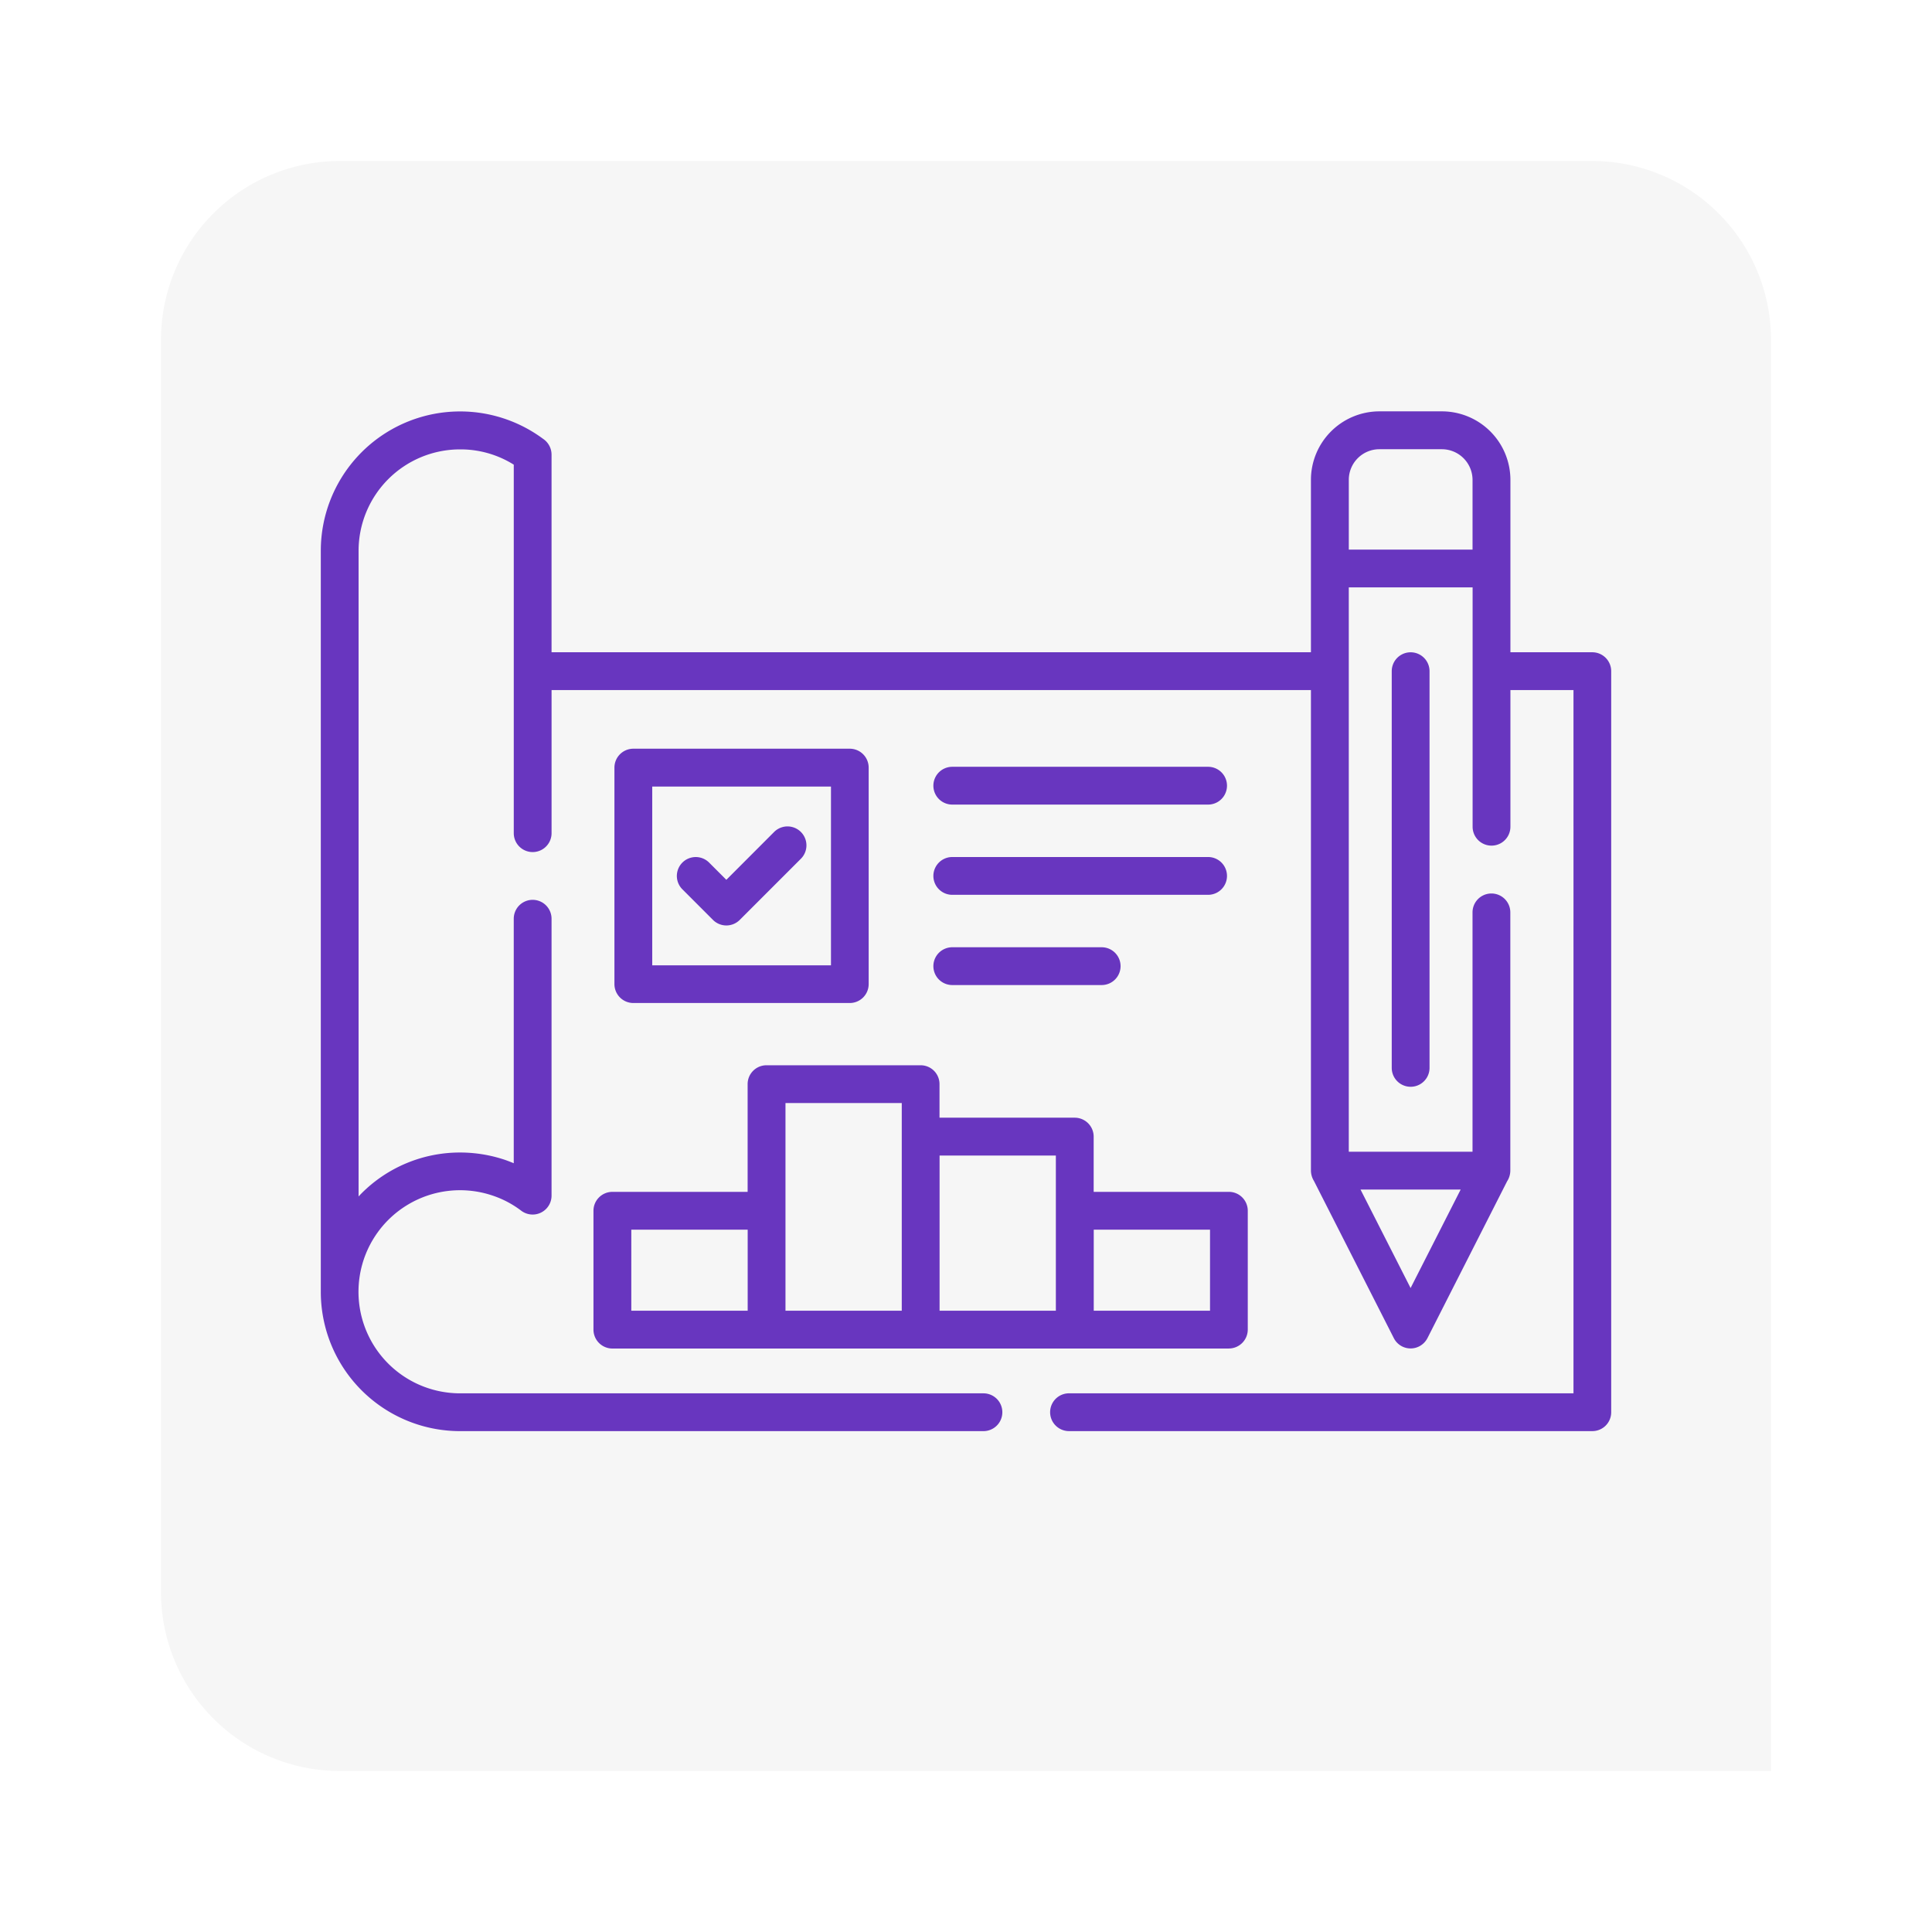 <svg xmlns="http://www.w3.org/2000/svg" xmlns:xlink="http://www.w3.org/1999/xlink" width="108" height="108" viewBox="0 0 108 108">
  <defs>
    <filter id="Rectángulo_43490" x="0" y="0" width="108" height="108" filterUnits="userSpaceOnUse">
      <feOffset dy="3" input="SourceAlpha"/>
      <feGaussianBlur stdDeviation="3" result="blur"/>
      <feFlood flood-opacity="0.161"/>
      <feComposite operator="in" in2="blur"/>
      <feComposite in="SourceGraphic"/>
    </filter>
  </defs>
  <g id="Grupo_136144" data-name="Grupo 136144" transform="translate(-957 -4340)">
    <g transform="matrix(1, 0, 0, 1, 957, 4340)" filter="url(#Rectángulo_43490)">
      <path id="Rectángulo_43490-2" data-name="Rectángulo 43490" d="M10,0H80A10,10,0,0,1,90,10V90a0,0,0,0,1,0,0H10A10,10,0,0,1,0,80V10A10,10,0,0,1,10,0Z" transform="translate(9 6)" fill="#f6f6f6"/>
    </g>
    <g id="plan" transform="translate(974.933 4309.295)">
      <path id="Trazado_193441" data-name="Trazado 193441" d="M64.383,61.428V57.522a1.718,1.718,0,0,0-1.705-1.705H59.171a1.711,1.711,0,0,0-1.705,1.705v3.906h6.917Zm-44.17,18.99a1.056,1.056,0,0,1,1.494-1.494l.963.963,2.672-2.676a1.058,1.058,0,0,1,1.494,1.5l-3.418,3.419a1.058,1.058,0,0,1-1.494,0ZM59.866,68.225a1.056,1.056,0,1,1,2.113,0V90.4a1.056,1.056,0,1,1-2.113,0ZM43.208,103.976h6.5V99.444h-6.5Zm7.556,2.113H16.3a1.06,1.06,0,0,1-1.058-1.058V98.385A1.057,1.057,0,0,1,16.3,97.331h7.56V91.308a1.053,1.053,0,0,1,1.054-1.054h8.618a1.053,1.053,0,0,1,1.054,1.054v1.877h7.56a1.06,1.06,0,0,1,1.058,1.058v3.087h7.556a1.057,1.057,0,0,1,1.058,1.054v6.645a1.06,1.06,0,0,1-1.058,1.058ZM34.59,103.976h6.5V95.3h-6.5Zm-8.614,0h6.5V92.367h-6.5Zm-8.619,0h6.506V99.444H17.357ZM12.9,67.167H55.349V57.522A3.832,3.832,0,0,1,59.171,53.7h3.506A3.832,3.832,0,0,1,66.5,57.522v9.645H71.08a1.057,1.057,0,0,1,1.054,1.058v41.426a1.053,1.053,0,0,1-1.054,1.054H41.826a1.056,1.056,0,0,1,0-2.113h28.2V69.28H66.5v7.64a1.056,1.056,0,1,1-2.113,0V63.541H57.465V95.087h6.917V81.708a1.056,1.056,0,1,1,2.113,0V96.141a1.121,1.121,0,0,1-.18.6L61.866,105.5a1.074,1.074,0,0,1-.471.471,1.052,1.052,0,0,1-1.414-.467L55.517,96.72a1.124,1.124,0,0,1-.168-.579V69.28H12.9v8a1.056,1.056,0,1,1-2.113,0v-20.6a5.6,5.6,0,0,0-3-.854,5.672,5.672,0,0,0-5.675,5.675V97.587c.056-.06.112-.12.168-.176a7.766,7.766,0,0,1,5.507-2.28,7.886,7.886,0,0,1,2.476.4c.176.06.352.128.523.2V82.063a1.056,1.056,0,1,1,2.113,0V97.547a1.057,1.057,0,0,1-1.693.839,5.533,5.533,0,0,0-1.613-.851,5.677,5.677,0,1,0-1.805,11.058H37.042a1.056,1.056,0,0,1,0,2.113H7.788A7.786,7.786,0,0,1,0,102.918V61.492a7.788,7.788,0,0,1,12.428-6.254,1.064,1.064,0,0,1,.471.883V67.167ZM63.72,97.2h-5.6l2.8,5.507ZM49.6,73.569a1.056,1.056,0,0,1,0,2.113H35.3a1.056,1.056,0,0,1,0-2.113ZM43.651,83.657a1.056,1.056,0,1,1,0,2.113H35.3a1.056,1.056,0,0,1,0-2.113ZM49.6,78.613a1.056,1.056,0,0,1,0,2.113H35.3a1.056,1.056,0,0,1,0-2.113ZM17.472,72.558h12.1a1.057,1.057,0,0,1,1.054,1.058v12.1a1.057,1.057,0,0,1-1.054,1.058h-12.1a1.058,1.058,0,0,1-1.058-1.058v-12.1a1.058,1.058,0,0,1,1.058-1.058Zm11.047,2.117H18.527v9.992h9.992Z" fill="#6836bf"/>
    </g>
  </g>
</svg>
